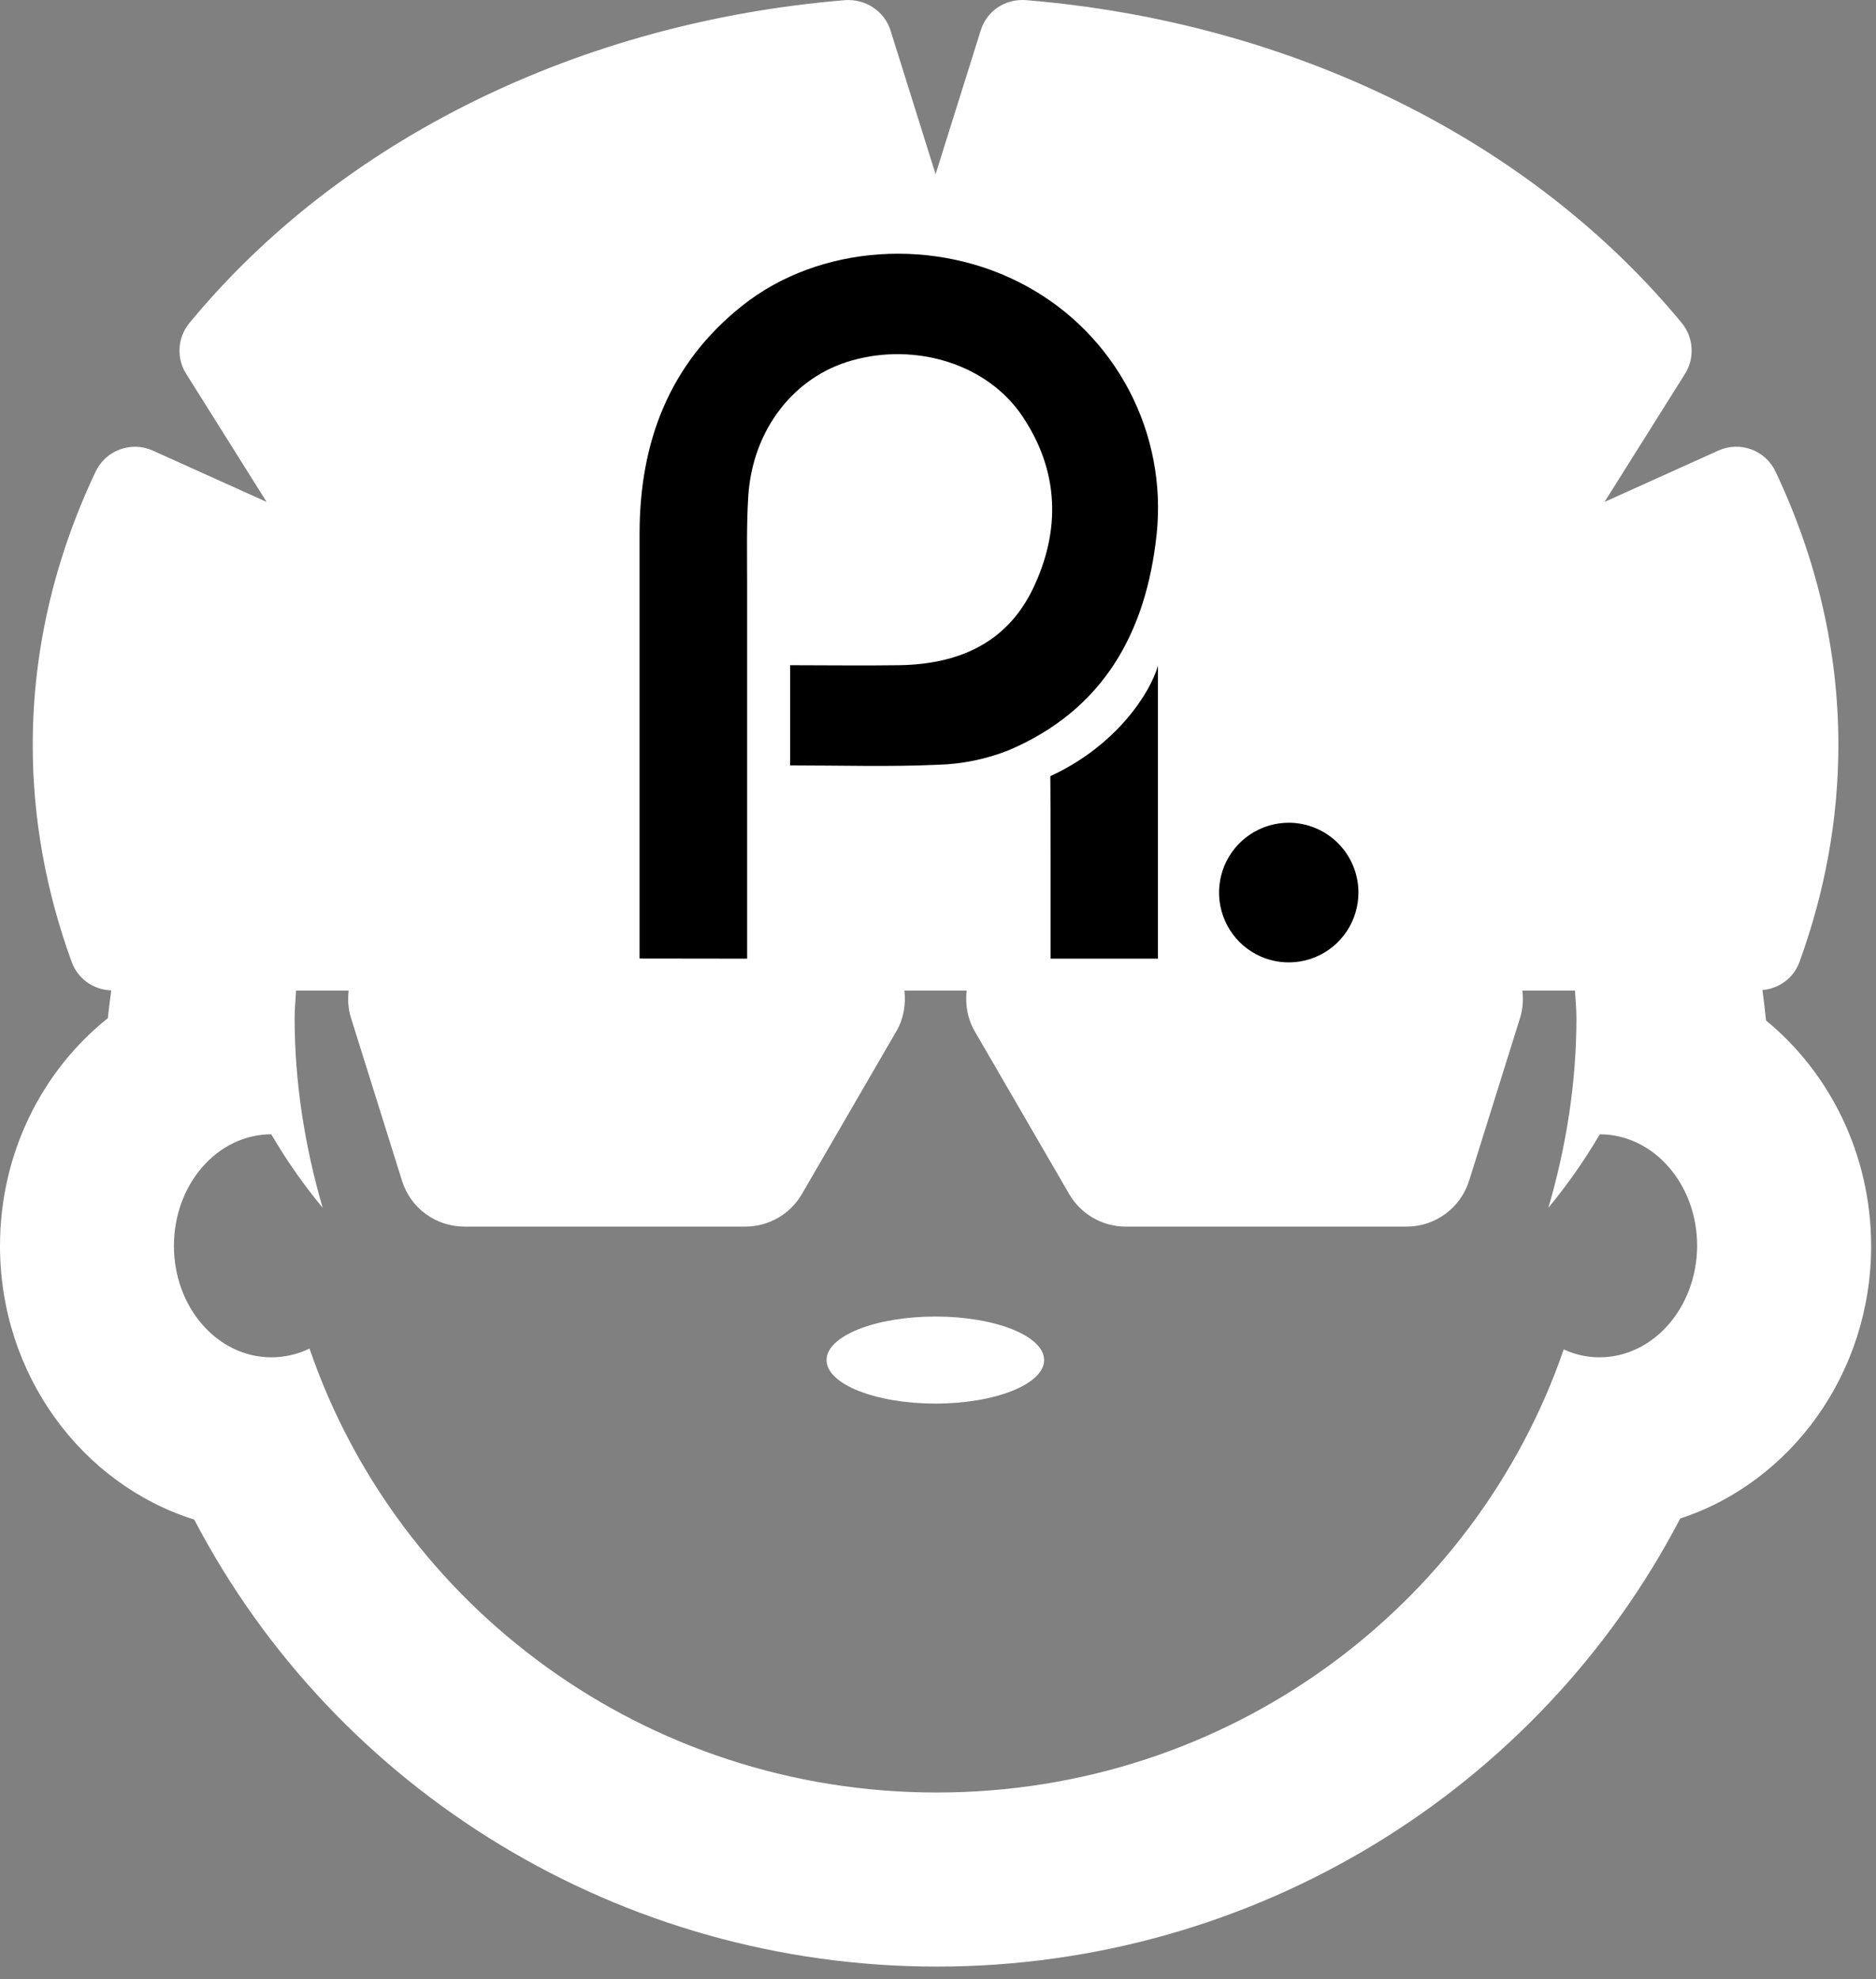 <svg width="146" height="154" viewBox="0 0 146 154" fill="none" xmlns="http://www.w3.org/2000/svg">
    <rect x="0" y="0" width="146" height="154" fill="#808080" stroke="none"/>
    <path
        d="M72.793 109.223C77.469 109.223 81.259 107.707 81.259 105.837C81.259 103.967 77.469 102.45 72.793 102.45C68.117 102.45 64.327 103.967 64.327 105.837C64.327 107.707 68.117 109.223 72.793 109.223Z"
        fill="white" />
    <path
        d="M137.444 79.415C137.367 78.64 137.265 77.844 137.163 77.045C138.464 76.926 139.595 76.107 140.045 74.857C142.05 69.344 143.073 63.661 143.073 57.972C143.073 50.725 141.43 43.566 138.183 36.702C137.397 35.035 135.419 34.3 133.733 35.062L124.874 39.059L131.135 29.092C131.911 27.859 131.806 26.261 130.885 25.137C119.124 10.869 100.518 1.709 79.83 0.009C78.201 -0.103 76.792 0.862 76.322 2.376L72.813 13.558L69.308 2.376C68.834 0.862 67.364 -0.086 65.796 0.009C45.105 1.709 26.496 10.869 14.741 25.137C13.817 26.261 13.709 27.859 14.491 29.092L20.749 39.059L11.887 35.062C10.207 34.307 8.229 35.039 7.44 36.702C4.192 43.566 2.547 50.732 2.547 57.972C2.547 63.672 3.569 69.347 5.581 74.861C6.055 76.168 7.281 77.028 8.656 77.069C8.558 77.803 8.466 78.528 8.392 79.233C3.298 83.293 0 89.724 0 96.947C0 107.002 6.387 115.512 15.117 118.252C26.164 139.387 48.322 153.035 72.915 153.035C97.531 153.035 119.72 139.353 130.76 118.171C139.351 115.353 145.623 106.904 145.623 96.941C145.603 89.832 142.409 83.486 137.444 79.415ZM124.464 105.624C123.482 105.624 122.557 105.403 121.697 105.007C114.792 125.049 95.584 139.489 72.905 139.489C50.205 139.489 30.966 125.021 24.088 104.943C23.174 105.38 22.182 105.624 21.128 105.624C16.916 105.624 13.536 101.743 13.536 96.947C13.536 92.166 16.909 88.275 21.111 88.268C22.273 90.252 23.597 92.162 25.111 93.984C23.702 89.145 22.93 84.177 22.93 79.239C22.93 78.501 23.005 77.807 23.042 77.089H27.136C27.058 77.787 27.092 78.501 27.309 79.189L31.288 91.888C31.952 94.008 33.909 95.451 36.137 95.451H58.011C59.822 95.451 61.495 94.485 62.406 92.921L69.775 80.221C70.331 79.256 70.504 78.166 70.385 77.089H75.228C75.113 78.152 75.285 79.256 75.841 80.221L83.21 92.921C84.121 94.485 85.794 95.451 87.605 95.451H109.479C111.697 95.451 113.661 94.008 114.332 91.888L118.307 79.189C118.521 78.501 118.558 77.787 118.48 77.089H122.574C122.615 77.807 122.686 78.501 122.686 79.239C122.686 84.174 121.914 89.152 120.505 93.984C122.009 92.166 123.343 90.249 124.505 88.268C128.707 88.278 132.08 92.155 132.08 96.947C132.057 101.743 128.677 105.624 124.464 105.624Z"
        fill="white" />
    <path
        d="M105.721 69.454C105.721 70.529 105.404 71.579 104.809 72.474C104.213 73.368 103.367 74.065 102.376 74.477C101.385 74.889 100.294 74.997 99.242 74.788C98.19 74.579 97.223 74.062 96.464 73.303C95.705 72.543 95.188 71.575 94.978 70.521C94.768 69.467 94.874 68.375 95.284 67.381C95.694 66.388 96.389 65.539 97.28 64.941C98.172 64.344 99.22 64.024 100.293 64.023C101.005 64.023 101.711 64.163 102.369 64.436C103.027 64.708 103.625 65.108 104.129 65.612C104.633 66.117 105.033 66.716 105.306 67.375C105.579 68.034 105.72 68.74 105.721 69.454ZM58.146 74.601L58.146 45.555C58.146 43.228 58.091 40.897 58.237 38.569C58.583 33.422 61.797 29.304 66.311 28.047C71.302 26.642 76.836 28.33 79.562 32.382C82.436 36.658 82.572 41.283 80.37 45.849C78.311 50.096 74.513 51.699 69.959 51.765C67.17 51.806 64.377 51.765 61.493 51.765V59.563C65.449 59.563 69.232 59.685 73.005 59.512C74.891 59.459 76.754 59.076 78.509 58.38C85.849 55.247 89.196 49.258 90.014 41.592C90.423 37.733 89.682 33.838 87.884 30.401C86.086 26.963 83.312 24.137 79.911 22.278C72.895 18.417 63.768 19.009 57.764 23.789C52.069 28.315 49.775 34.429 49.775 41.537L49.775 74.59L58.146 74.601ZM81.764 74.601H90.117V51.806C89.541 53.85 86.957 57.997 81.742 60.398C81.768 63.13 81.768 69.983 81.764 74.59V74.601Z"
        fill="black" />
</svg>